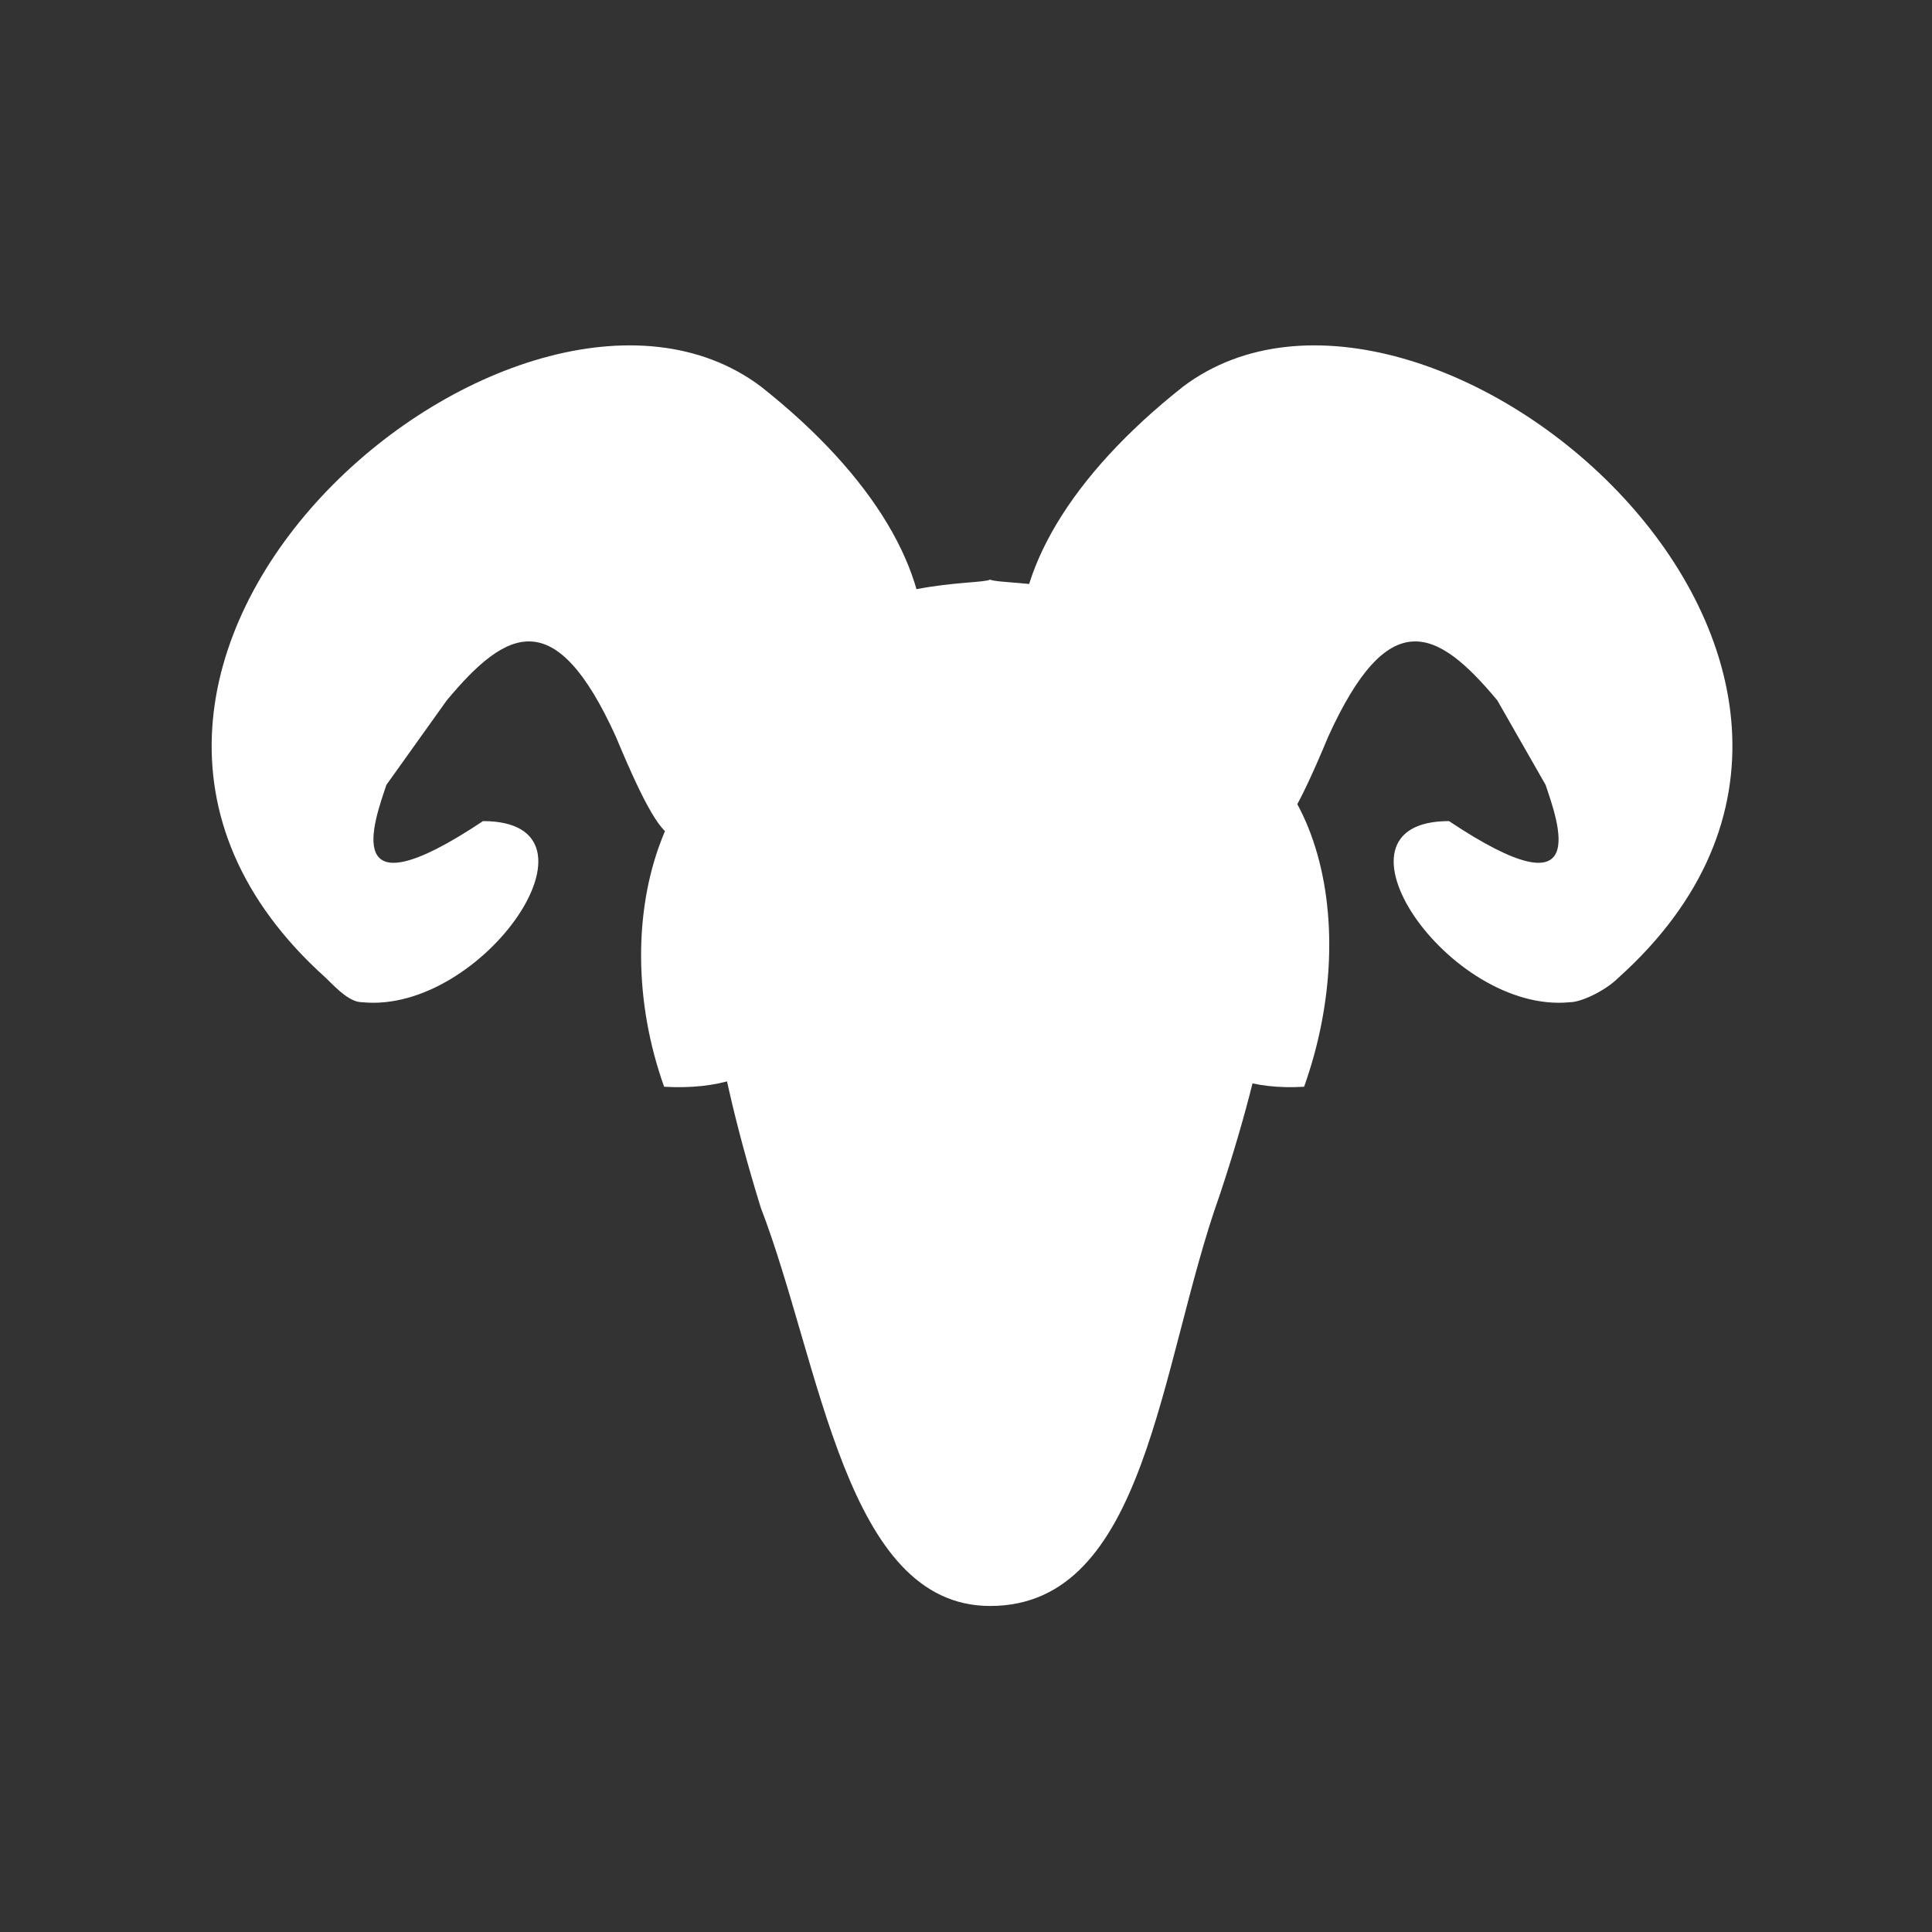 <?xml version="1.0" encoding="utf-8"?>
<!-- Generator: Adobe Illustrator 27.2.0, SVG Export Plug-In . SVG Version: 6.00 Build 0)  -->
<svg version="1.1" id="vector" xmlns="http://www.w3.org/2000/svg" xmlns:xlink="http://www.w3.org/1999/xlink" x="0px" y="0px"
	 viewBox="0 0 16 16" enable-background="new 0 0 16 16" xml:space="preserve">
<rect x="0" y="0" width="16" height="16" fill="#333333" stroke="none"/>
<path fill-rule="evenodd" clip-rule="evenodd" fill="#FFFFFF" d="M9.6,5.9C10.9,6,11.3,7.6,10.8,9C9.1,9.1,9.5,7,9.6,5.9z"/>
<path fill-rule="evenodd" clip-rule="evenodd" fill="#FFFFFF" d="M5.5,9C5,7.6,5.5,6,6.8,5.9C6.8,7,7.3,9.1,5.5,9z"/>
<path fill-rule="evenodd" clip-rule="evenodd" fill="#FFFFFF" d="M8.2,13.3c1.3,0,1.4-2,1.9-3.4c1.8-5.4-1.7-5-1.9-5.1
	C8,4.9,4.6,4.5,6.3,10C6.8,11.3,7,13.3,8.2,13.3z"/>
<path fill-rule="evenodd" clip-rule="evenodd" fill="#FFFFFF" d="M3.7,5.8c0.5-0.6,0.9-0.8,1.4,0.3C5.6,7.3,5.6,6.9,6,6.8
	c2.1-0.4,2.2-2.1,0.3-3.6c-2-1.5-6.5,2.3-3.6,4.9C2.8,8.2,2.9,8.3,3,8.3c1,0.1,2.1-1.5,1-1.5c-1.2,0.8-0.9,0-0.8-0.3"/>
<path fill-rule="evenodd" clip-rule="evenodd" fill="#FFFFFF" d="M12.4,5.8c-0.5-0.6-0.9-0.8-1.4,0.3c-0.5,1.2-0.5,0.8-0.9,0.7
	C8,6.4,7.9,4.7,9.8,3.2c2-1.5,6.5,2.3,3.6,4.9c-0.1,0.1-0.3,0.2-0.4,0.2c-1,0.1-2.1-1.5-1-1.5c1.2,0.8,0.9,0,0.8-0.3"/>
</svg>
